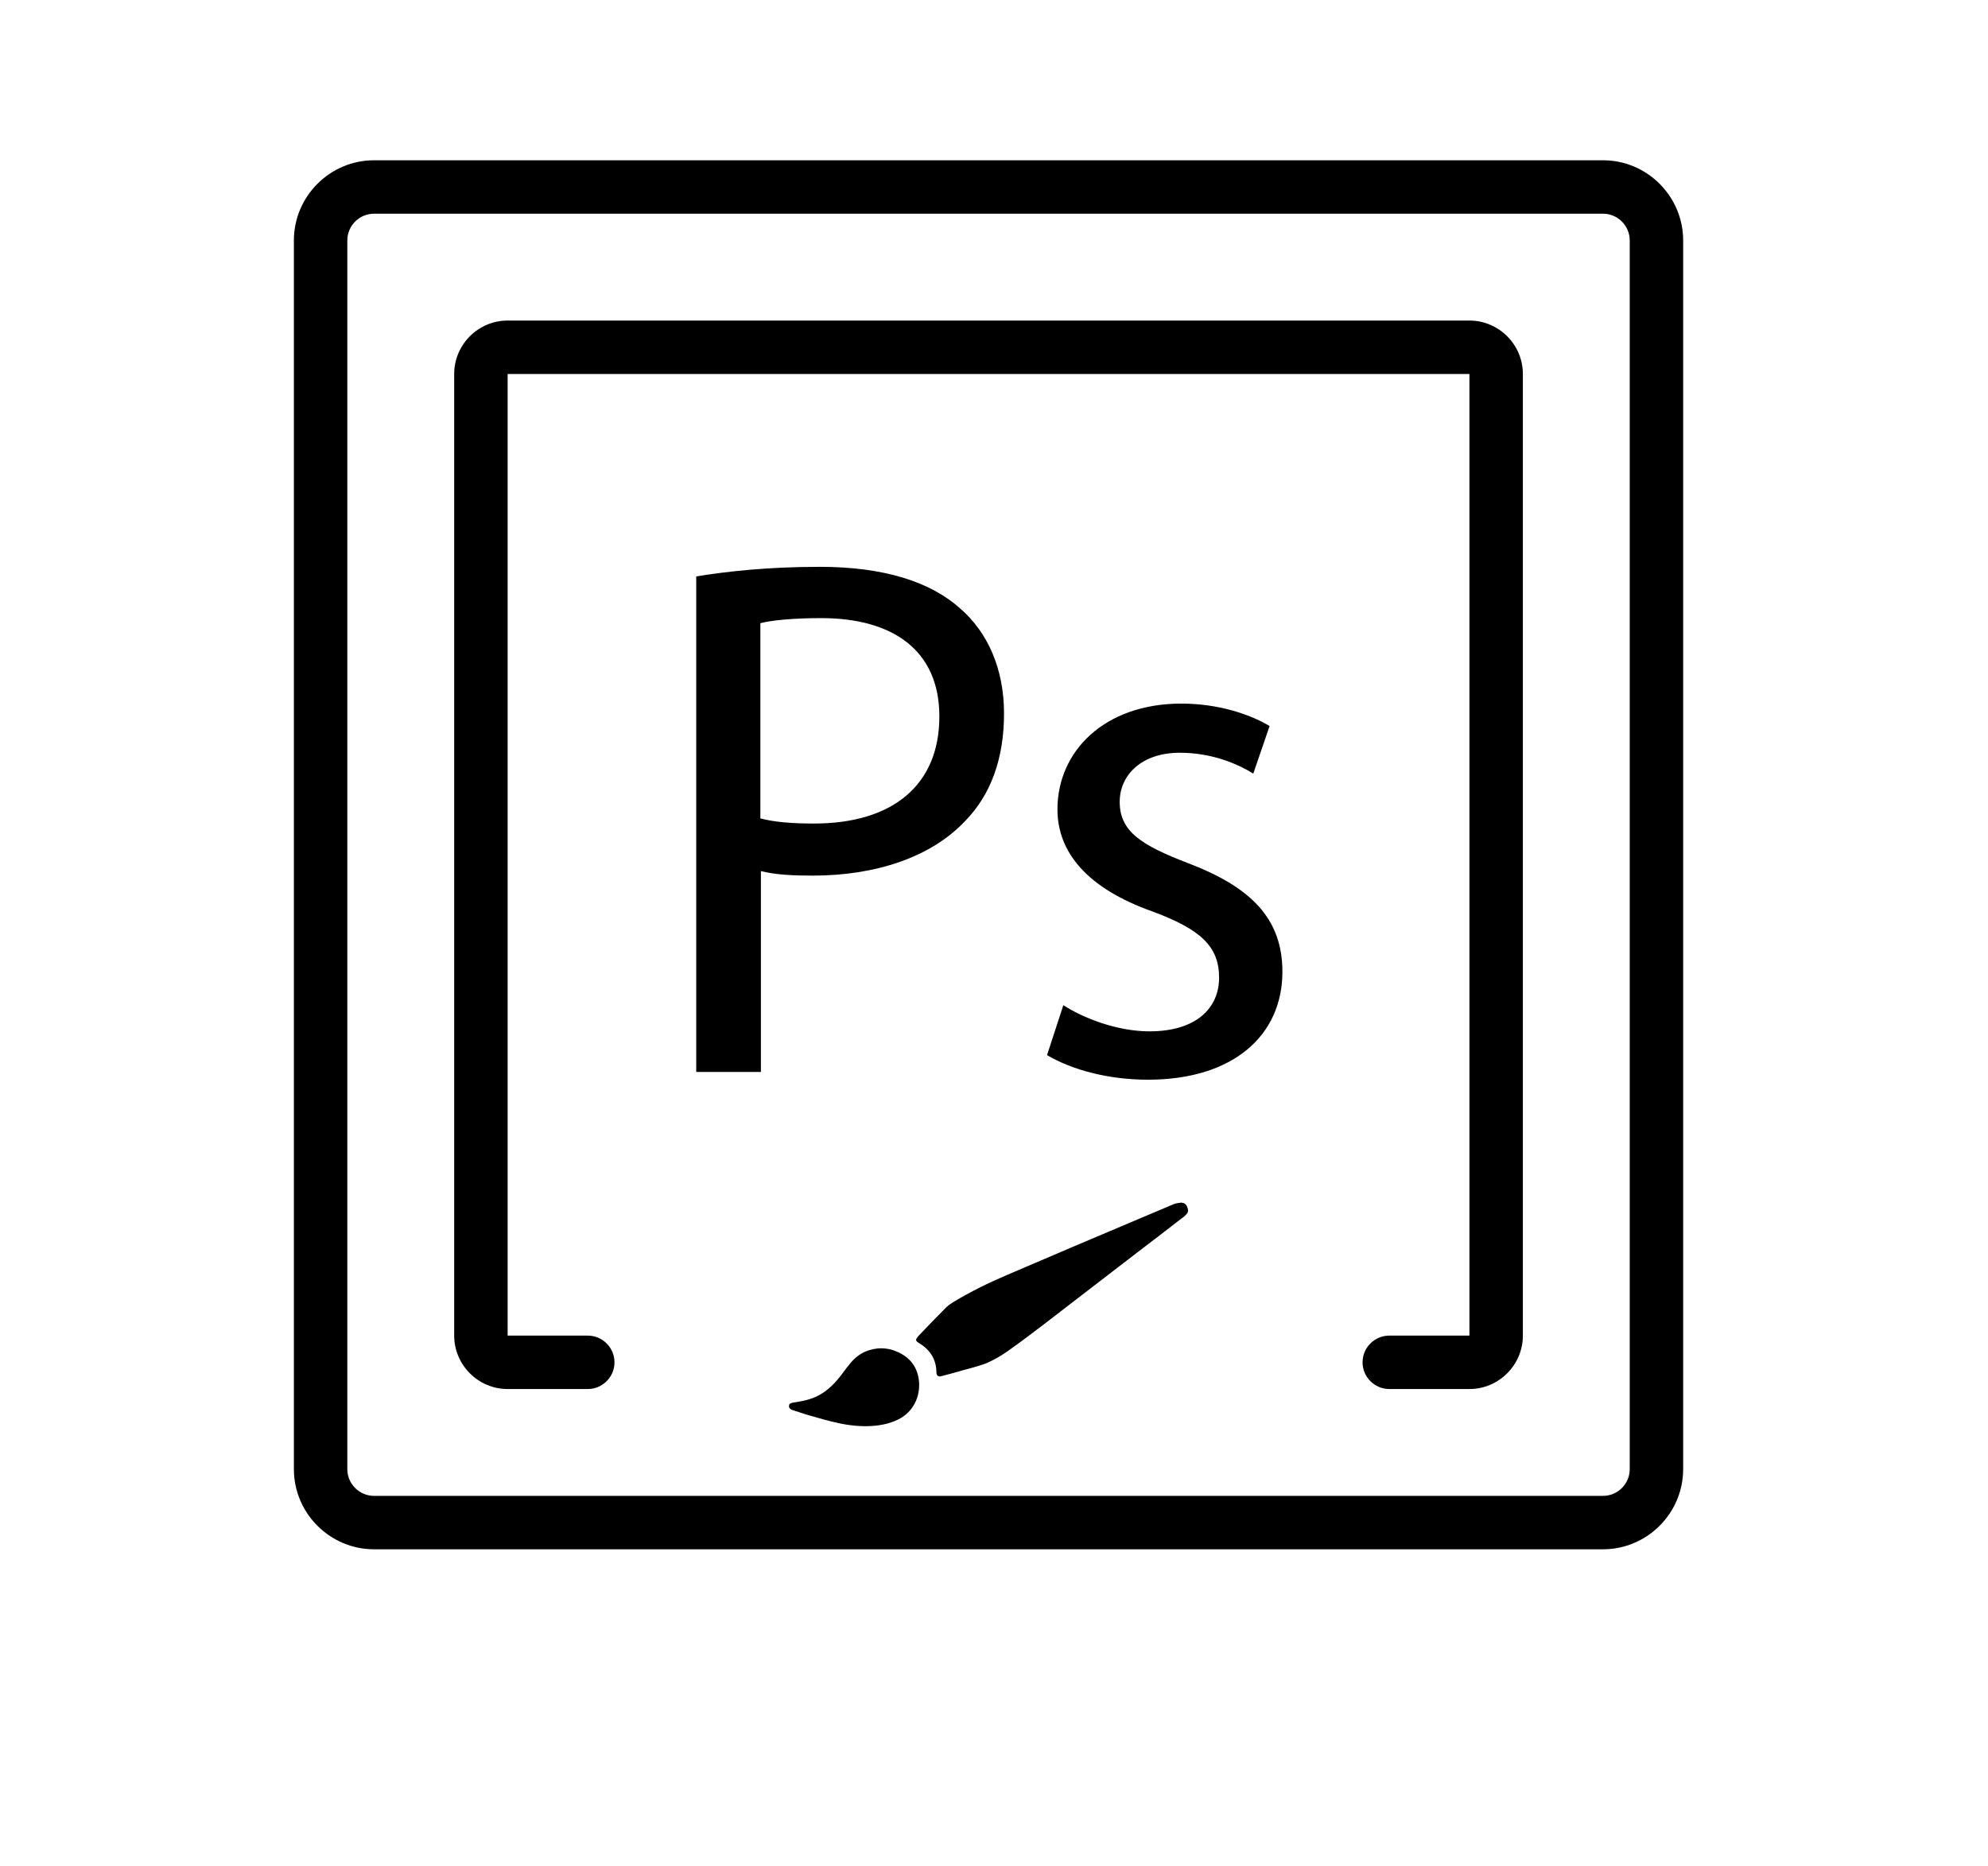<?xml version="1.0" encoding="utf-8"?>
<!-- Generator: Adobe Illustrator 24.0.1, SVG Export Plug-In . SVG Version: 6.00 Build 0)  -->
<svg version="1.1" id="Capa_1" xmlns="http://www.w3.org/2000/svg" xmlns:xlink="http://www.w3.org/1999/xlink" x="0px" y="0px"
	 viewBox="0 0 74.41 69.85" style="enable-background:new 0 0 74.41 69.85;" xml:space="preserve">
<style type="text/css">
	.st0{stroke:#000000;stroke-width:0.5;stroke-linecap:round;stroke-linejoin:round;stroke-miterlimit:10;}
	.st1{fill:none;}
</style>
<g>
	<path d="M14,6c-1.65,0-3,1.35-3,3v46c0,1.65,1.35,3,3,3h46c1.65,0,3-1.35,3-3V9c0-1.65-1.35-3-3-3H14z M14,8h46c0.55,0,1,0.45,1,1
		v46c0,0.55-0.45,1-1,1H14c-0.55,0-1-0.45-1-1V9C13,8.45,13.45,8,14,8z M19,12c-1.1,0-2,0.9-2,2v36c0,1.1,0.9,2,2,2h3
		c0.55,0,1-0.45,1-1s-0.45-1-1-1h-3V14h36v36h-3c-0.55,0-1,0.45-1,1s0.45,1,1,1h3c1.1,0,2-0.9,2-2V14c0-1.1-0.9-2-2-2H19z"/>
</g>
<g>
	<path d="M26.05,21.58c1.17-0.19,2.69-0.36,4.64-0.36c2.39,0,4.14,0.56,5.25,1.56c1.03,0.89,1.64,2.26,1.64,3.93
		c0,1.7-0.5,3.04-1.44,4.01c-1.28,1.37-3.36,2.06-5.72,2.06c-0.72,0-1.39-0.03-1.94-0.17v7.52h-2.42V21.58z M28.47,30.64
		c0.53,0.14,1.19,0.19,2,0.19c2.92,0,4.69-1.42,4.69-4.01c0-2.48-1.75-3.68-4.42-3.68c-1.05,0-1.86,0.08-2.28,0.19V30.64z"/>
	<path d="M39.8,37.63c0.72,0.47,2,0.98,3.22,0.98c1.78,0,2.61-0.89,2.61-2.01c0-1.17-0.69-1.81-2.5-2.48
		c-2.42-0.86-3.55-2.2-3.55-3.82c0-2.17,1.75-3.96,4.64-3.96c1.36,0,2.55,0.39,3.3,0.84l-0.61,1.78c-0.53-0.33-1.5-0.78-2.75-0.78
		c-1.44,0-2.25,0.84-2.25,1.84c0,1.11,0.81,1.62,2.55,2.29C46.8,33.2,48,34.37,48,36.38c0,2.37-1.83,4.04-5.03,4.04
		c-1.47,0-2.83-0.36-3.78-0.92L39.8,37.63z"/>
</g>
<g>
	<g>
		<path d="M44.45,45.4c-0.09,0.14-0.23,0.21-0.35,0.31c-0.5,0.39-1.01,0.78-1.51,1.16c-0.59,0.46-1.19,0.91-1.78,1.37
			c-0.59,0.46-1.19,0.91-1.78,1.37c-0.43,0.33-0.87,0.66-1.31,0.97c-0.27,0.19-0.56,0.36-0.87,0.48c-0.25,0.09-0.52,0.16-0.78,0.23
			c-0.28,0.08-0.56,0.16-0.84,0.23c-0.11,0.03-0.17-0.02-0.18-0.13c0-0.48-0.22-0.84-0.62-1.09c-0.18-0.11-0.18-0.14-0.04-0.3
			c0.34-0.36,0.68-0.71,1.03-1.06c0.08-0.08,0.18-0.14,0.27-0.2c0.63-0.38,1.3-0.71,1.98-1c0.85-0.36,1.7-0.73,2.55-1.09
			c0.85-0.36,1.7-0.72,2.55-1.08c0.39-0.16,0.77-0.33,1.16-0.49c0.09-0.04,0.19-0.04,0.29-0.06c0.03,0.01,0.06,0.02,0.09,0.02
			c0.11,0.06,0.14,0.15,0.16,0.27C44.47,45.34,44.46,45.37,44.45,45.4z"/>
	</g>
	<g>
		<path d="M29.55,52.56c0.04-0.02,0.08-0.04,0.12-0.05c0.34-0.05,0.67-0.11,0.97-0.27c0.36-0.19,0.62-0.47,0.86-0.78
			c0.11-0.15,0.22-0.3,0.34-0.44c0.16-0.19,0.35-0.34,0.57-0.43c0.38-0.15,0.77-0.16,1.16,0.01c0.5,0.21,0.79,0.6,0.83,1.14
			c0.04,0.56-0.22,1.13-0.8,1.41c-0.36,0.17-0.73,0.23-1.12,0.24c-0.46,0.01-0.9-0.06-1.34-0.17c-0.33-0.08-0.65-0.18-0.98-0.27
			c-0.16-0.05-0.32-0.11-0.49-0.16c-0.07-0.02-0.12-0.06-0.14-0.13C29.53,52.62,29.54,52.59,29.55,52.56z"/>
	</g>
</g>
</svg>

